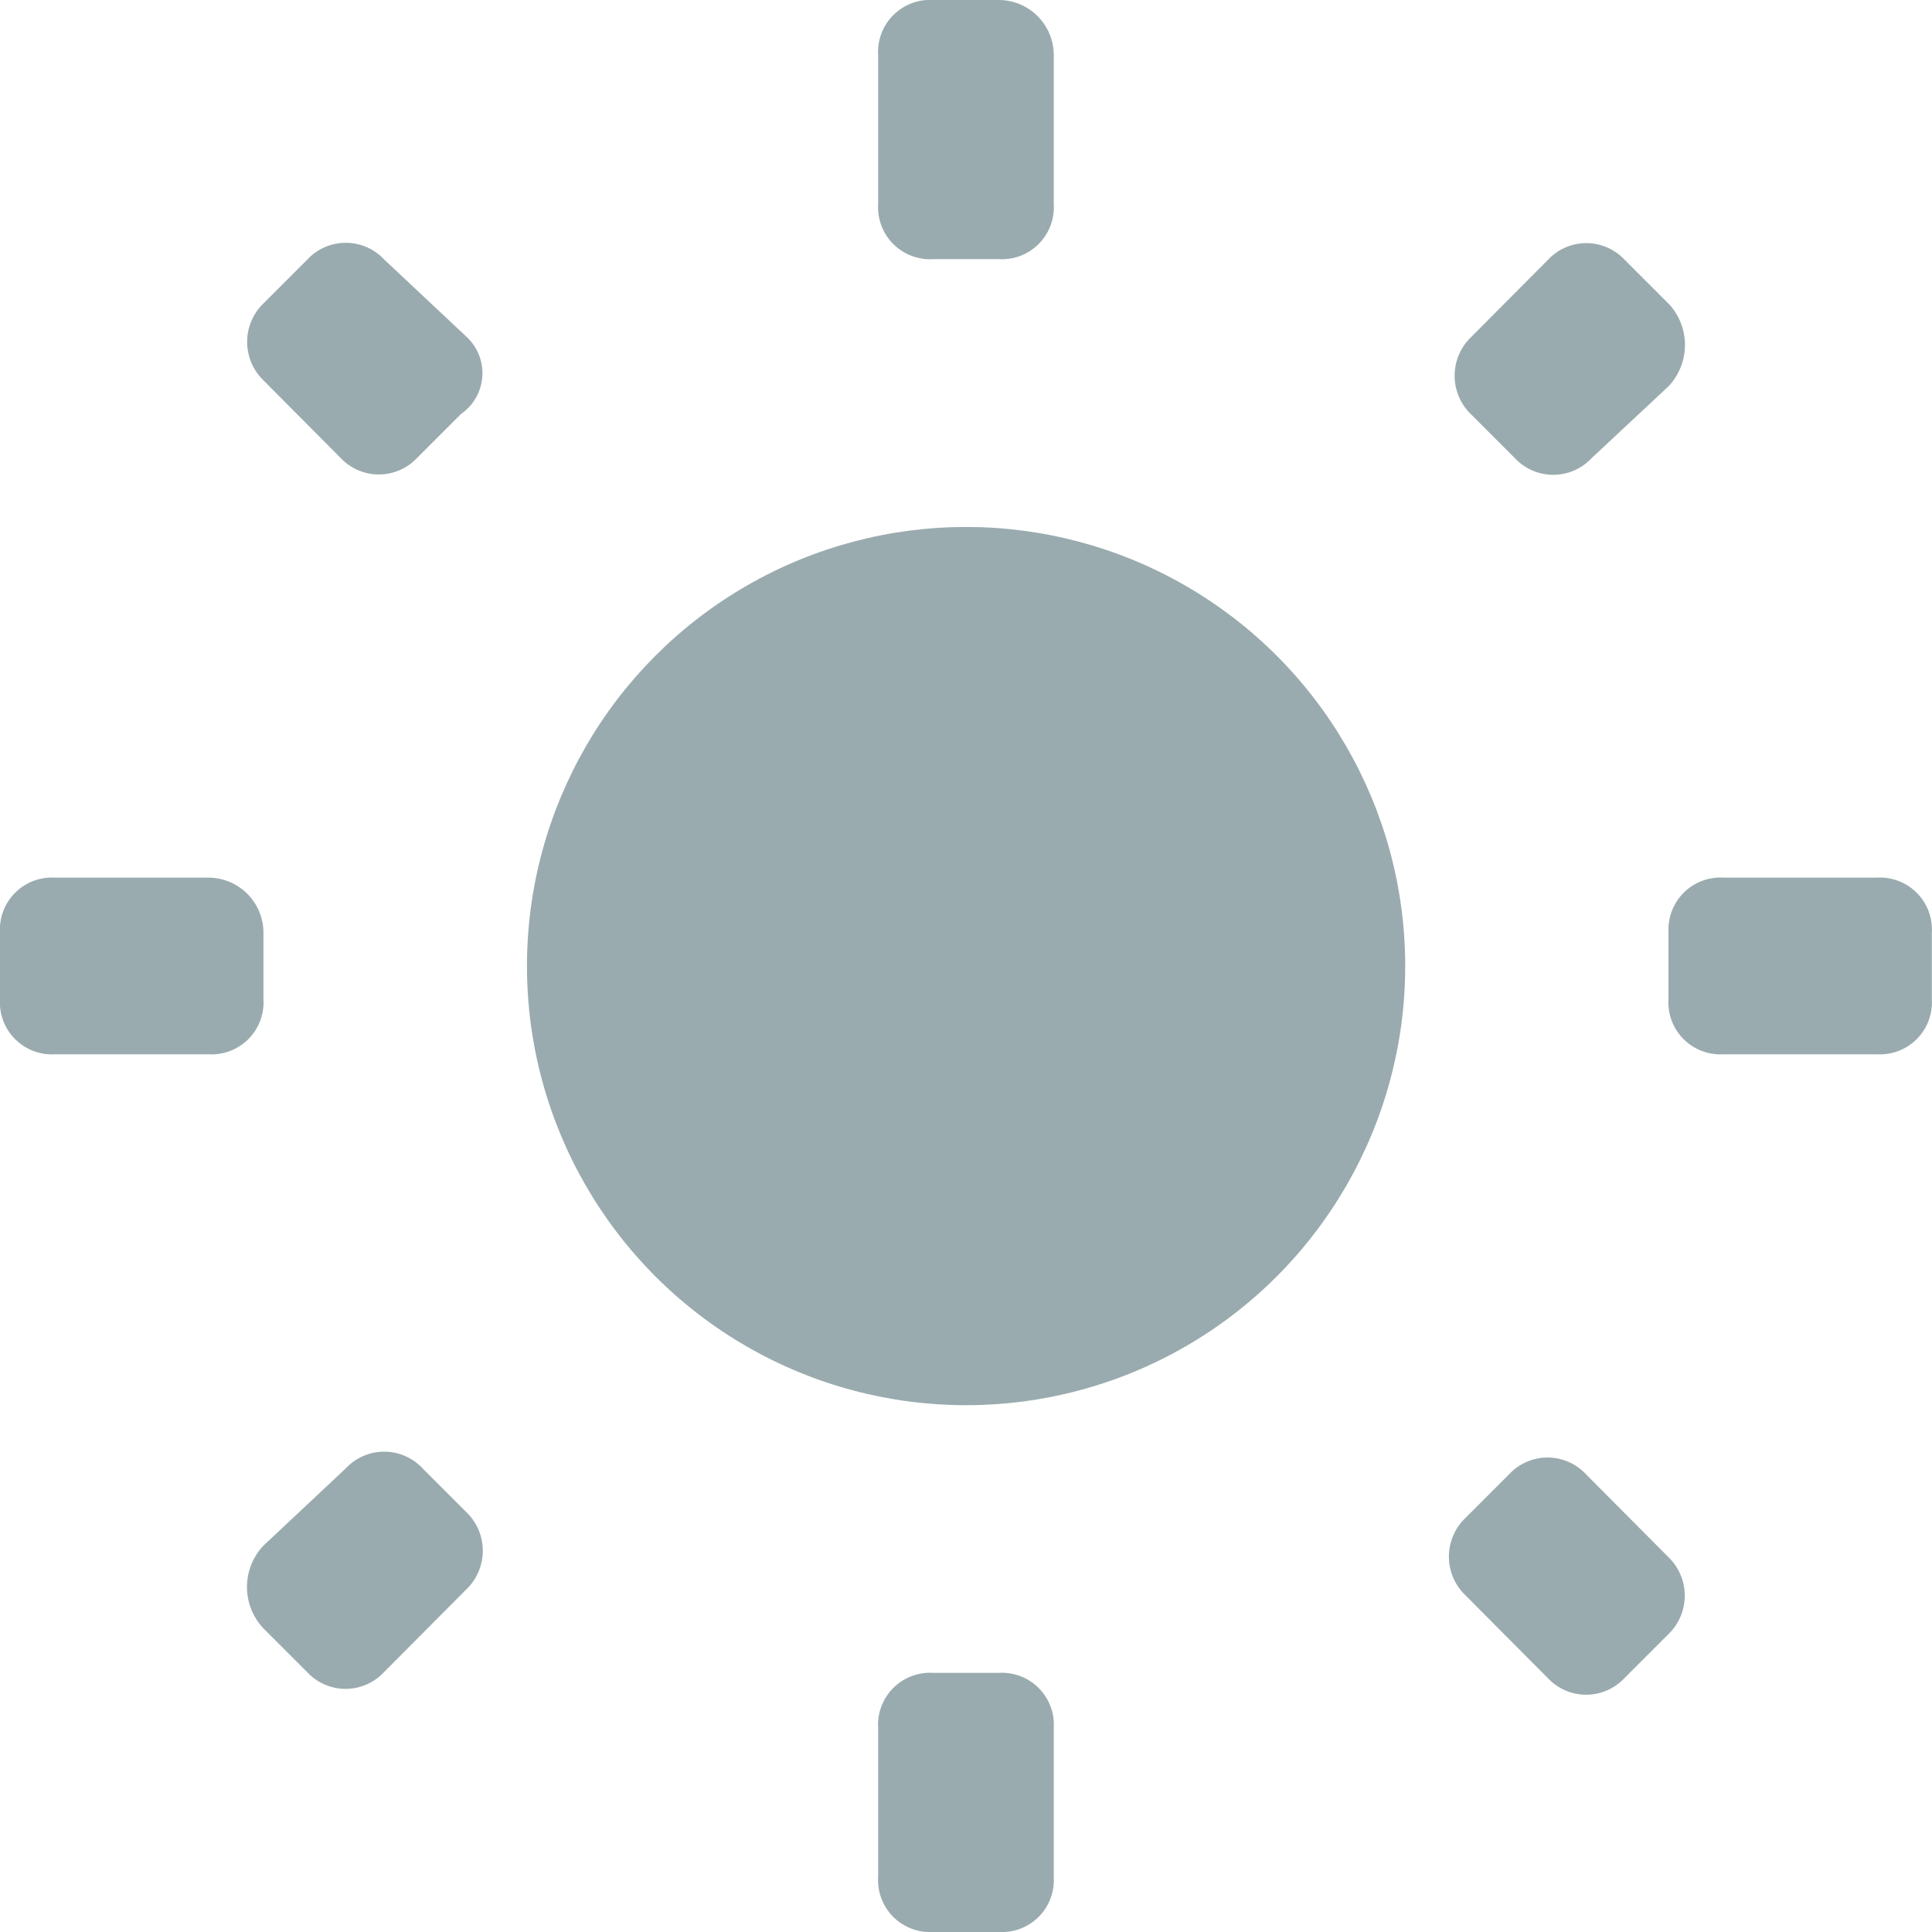 <svg id="Group_398" data-name="Group 398" xmlns="http://www.w3.org/2000/svg" viewBox="-13990.851 3405.215 22.082 22.082">
  <defs>
    <style>
      .cls-1 {
        fill: #9aabaf;
      }
    </style>
  </defs>
  <path id="Path_904" data-name="Path 904" class="cls-1" d="M5.332,3.849l-.941-.883a.6.6,0,0,0-.878,0l-.5.5a.612.612,0,0,0,0,.883l.878.883a.6.6,0,0,0,.878,0l.5-.5A.567.567,0,0,0,5.332,3.849ZM2.384,10.031H.627A.594.594,0,0,0,0,10.662v.757a.594.594,0,0,0,.627.631H2.384a.594.594,0,0,0,.627-.631v-.757A.63.63,0,0,0,2.384,10.031ZM11.417,0h-.753a.594.594,0,0,0-.627.631v1.7a.594.594,0,0,0,.627.631h.753a.594.594,0,0,0,.627-.631V.631A.63.63,0,0,0,11.417,0Zm7.653,3.47-.5-.5a.6.6,0,0,0-.878,0l-.878.883a.612.612,0,0,0,0,.883l.5.5a.6.6,0,0,0,.878,0l.878-.82A.689.689,0,0,0,19.071,3.47ZM16.749,18.233l.941.946a.6.6,0,0,0,.878,0l.5-.5a.612.612,0,0,0,0-.883l-.941-.946a.6.6,0,0,0-.878,0l-.5.5A.611.611,0,0,0,16.749,18.233Zm2.321-7.571v.757a.594.594,0,0,0,.627.631h1.756a.594.594,0,0,0,.627-.631v-.757a.594.594,0,0,0-.627-.631H19.7A.594.594,0,0,0,19.071,10.662ZM10.664,22.082h.753a.594.594,0,0,0,.627-.631v-1.7a.594.594,0,0,0-.627-.631h-.753a.594.594,0,0,0-.627.631v1.7A.594.594,0,0,0,10.664,22.082Zm-7.653-3.47.5.5a.6.6,0,0,0,.878,0l.941-.946a.612.612,0,0,0,0-.883l-.5-.5a.6.6,0,0,0-.878,0l-.941.883A.689.689,0,0,0,3.011,18.612Z" transform="translate(-13990.851 3405.215)"/>
  <ellipse id="Ellipse_137" data-name="Ellipse 137" class="cls-1" cx="5.019" cy="5.019" rx="5.019" ry="5.019" transform="translate(-13984.828 3411.238)"/>
</svg>
